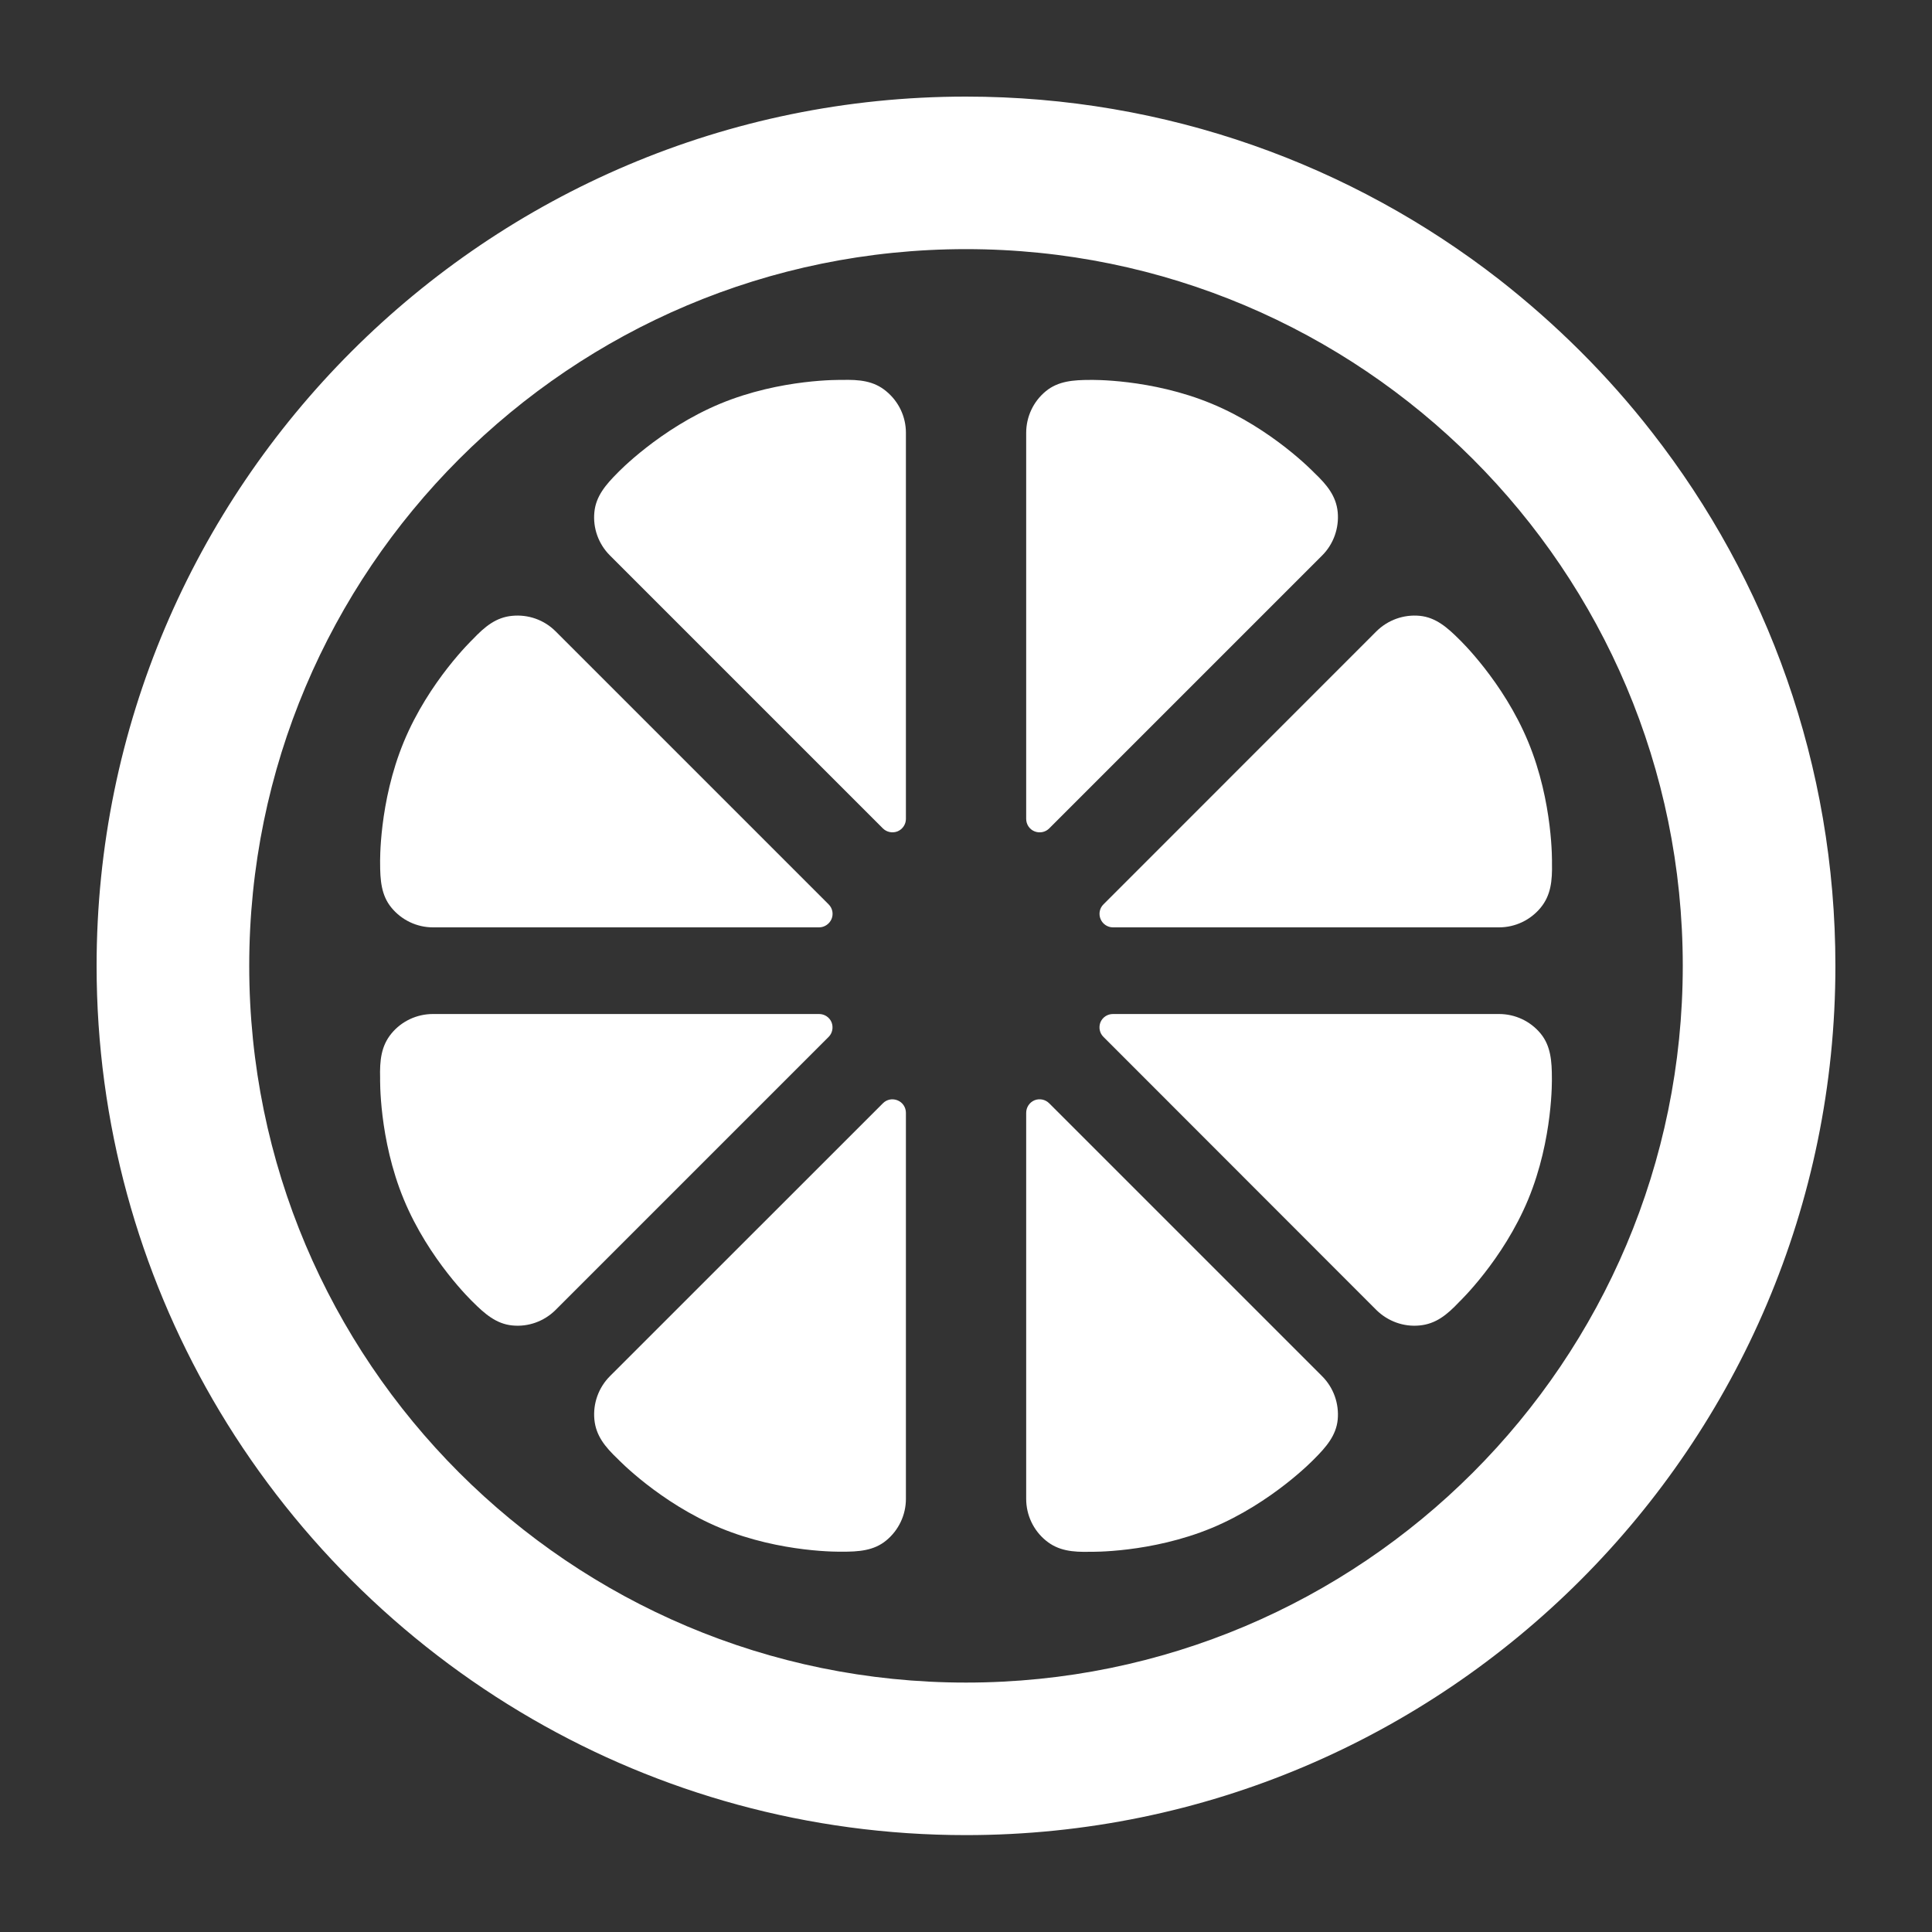 <svg width="20" height="20" viewBox="0 0 20 20" fill="none" xmlns="http://www.w3.org/2000/svg">
<rect x="0" y="0" width="20" height="20" fill="#333333" stroke="none"/>
<path d="M17.104 4.478C16.645 3.887 16.11 3.356 15.52 2.894C13.995 1.707 12.078 1 9.999 1C5.038 1 1 5.035 1 9.999C1 11.632 1.439 13.167 2.202 14.488C2.994 15.858 4.14 17.003 5.51 17.795C6.831 18.559 8.366 18.997 9.999 18.997C14.962 18.997 19 14.96 19 9.999C19 7.919 18.293 6.002 17.104 4.478ZM10 17.418C5.902 17.418 2.58 14.096 2.58 9.998C2.58 5.9 5.902 2.579 10 2.579C14.098 2.579 17.42 5.9 17.42 9.998C17.42 14.096 14.098 17.418 10 17.418Z" fill="white"/>
<path d="M9.292 11.391C9.239 11.369 9.179 11.381 9.14 11.421L6.313 14.247C6.196 14.365 6.137 14.529 6.153 14.695C6.169 14.861 6.262 14.977 6.396 15.104C6.396 15.104 6.829 15.557 7.458 15.818C8.086 16.078 8.713 16.063 8.713 16.063C8.887 16.064 9.046 16.053 9.174 15.947C9.303 15.841 9.378 15.683 9.378 15.516L9.378 11.52C9.378 11.463 9.344 11.412 9.292 11.391Z" fill="white"/>
<path d="M10.709 8.606C10.761 8.627 10.821 8.616 10.861 8.576L13.687 5.75C13.805 5.632 13.863 5.467 13.848 5.302C13.832 5.136 13.738 5.02 13.604 4.893C13.604 4.893 13.171 4.439 12.543 4.179C11.914 3.918 11.287 3.933 11.287 3.933C11.114 3.933 10.954 3.944 10.826 4.05C10.697 4.156 10.623 4.314 10.623 4.481V8.477C10.623 8.534 10.657 8.585 10.709 8.606Z" fill="white"/>
<path d="M8.608 10.582C8.586 10.53 8.535 10.497 8.479 10.497H4.482C4.315 10.497 4.157 10.571 4.052 10.699C3.946 10.828 3.93 10.976 3.935 11.161C3.935 11.161 3.92 11.788 4.18 12.416C4.44 13.045 4.894 13.477 4.894 13.477C5.017 13.6 5.137 13.705 5.303 13.721C5.469 13.738 5.633 13.678 5.751 13.561L8.578 10.734C8.617 10.695 8.629 10.635 8.608 10.582Z" fill="white"/>
<path d="M11.393 9.514C11.414 9.565 11.465 9.6 11.521 9.6H15.518C15.685 9.6 15.843 9.525 15.949 9.396C16.054 9.268 16.07 9.12 16.066 8.935C16.066 8.935 16.08 8.308 15.82 7.68C15.56 7.051 15.106 6.619 15.106 6.619C14.983 6.496 14.863 6.391 14.697 6.375C14.531 6.359 14.367 6.418 14.249 6.535L11.423 9.362C11.383 9.401 11.371 9.461 11.393 9.514Z" fill="white"/>
<path d="M4.052 9.396C4.158 9.525 4.315 9.6 4.482 9.6H8.479C8.535 9.6 8.586 9.565 8.608 9.514C8.63 9.461 8.618 9.401 8.577 9.361L5.751 6.535C5.633 6.417 5.469 6.359 5.303 6.375C5.137 6.39 5.021 6.484 4.894 6.618C4.894 6.618 4.44 7.051 4.18 7.68C3.92 8.308 3.935 8.935 3.935 8.935C3.935 9.109 3.946 9.268 4.052 9.396Z" fill="white"/>
<path d="M15.949 10.7C15.843 10.571 15.685 10.497 15.518 10.497H11.521C11.465 10.497 11.414 10.53 11.392 10.582C11.371 10.635 11.383 10.695 11.423 10.734L14.248 13.561C14.367 13.678 14.531 13.738 14.697 13.721C14.863 13.705 14.979 13.612 15.106 13.477C15.106 13.477 15.559 13.045 15.82 12.416C16.08 11.788 16.065 11.161 16.065 11.161C16.065 10.988 16.054 10.828 15.949 10.7Z" fill="white"/>
<path d="M9.139 8.575C9.179 8.615 9.239 8.627 9.292 8.606C9.344 8.584 9.378 8.533 9.378 8.477V4.48C9.378 4.313 9.303 4.156 9.174 4.05C9.046 3.943 8.898 3.928 8.713 3.933C8.713 3.933 8.086 3.918 7.458 4.178C6.829 4.439 6.396 4.892 6.396 4.892C6.273 5.015 6.169 5.135 6.153 5.301C6.136 5.467 6.196 5.632 6.313 5.749L9.139 8.575Z" fill="white"/>
<path d="M10.861 11.421C10.821 11.381 10.761 11.369 10.709 11.39C10.657 11.412 10.623 11.463 10.623 11.52V15.516C10.623 15.683 10.697 15.841 10.826 15.947C10.954 16.053 11.102 16.069 11.287 16.064C11.287 16.064 11.914 16.078 12.543 15.818C13.171 15.557 13.604 15.104 13.604 15.104C13.727 14.981 13.832 14.861 13.848 14.695C13.863 14.529 13.805 14.365 13.687 14.247L10.861 11.421Z" fill="white"/>
</svg>
